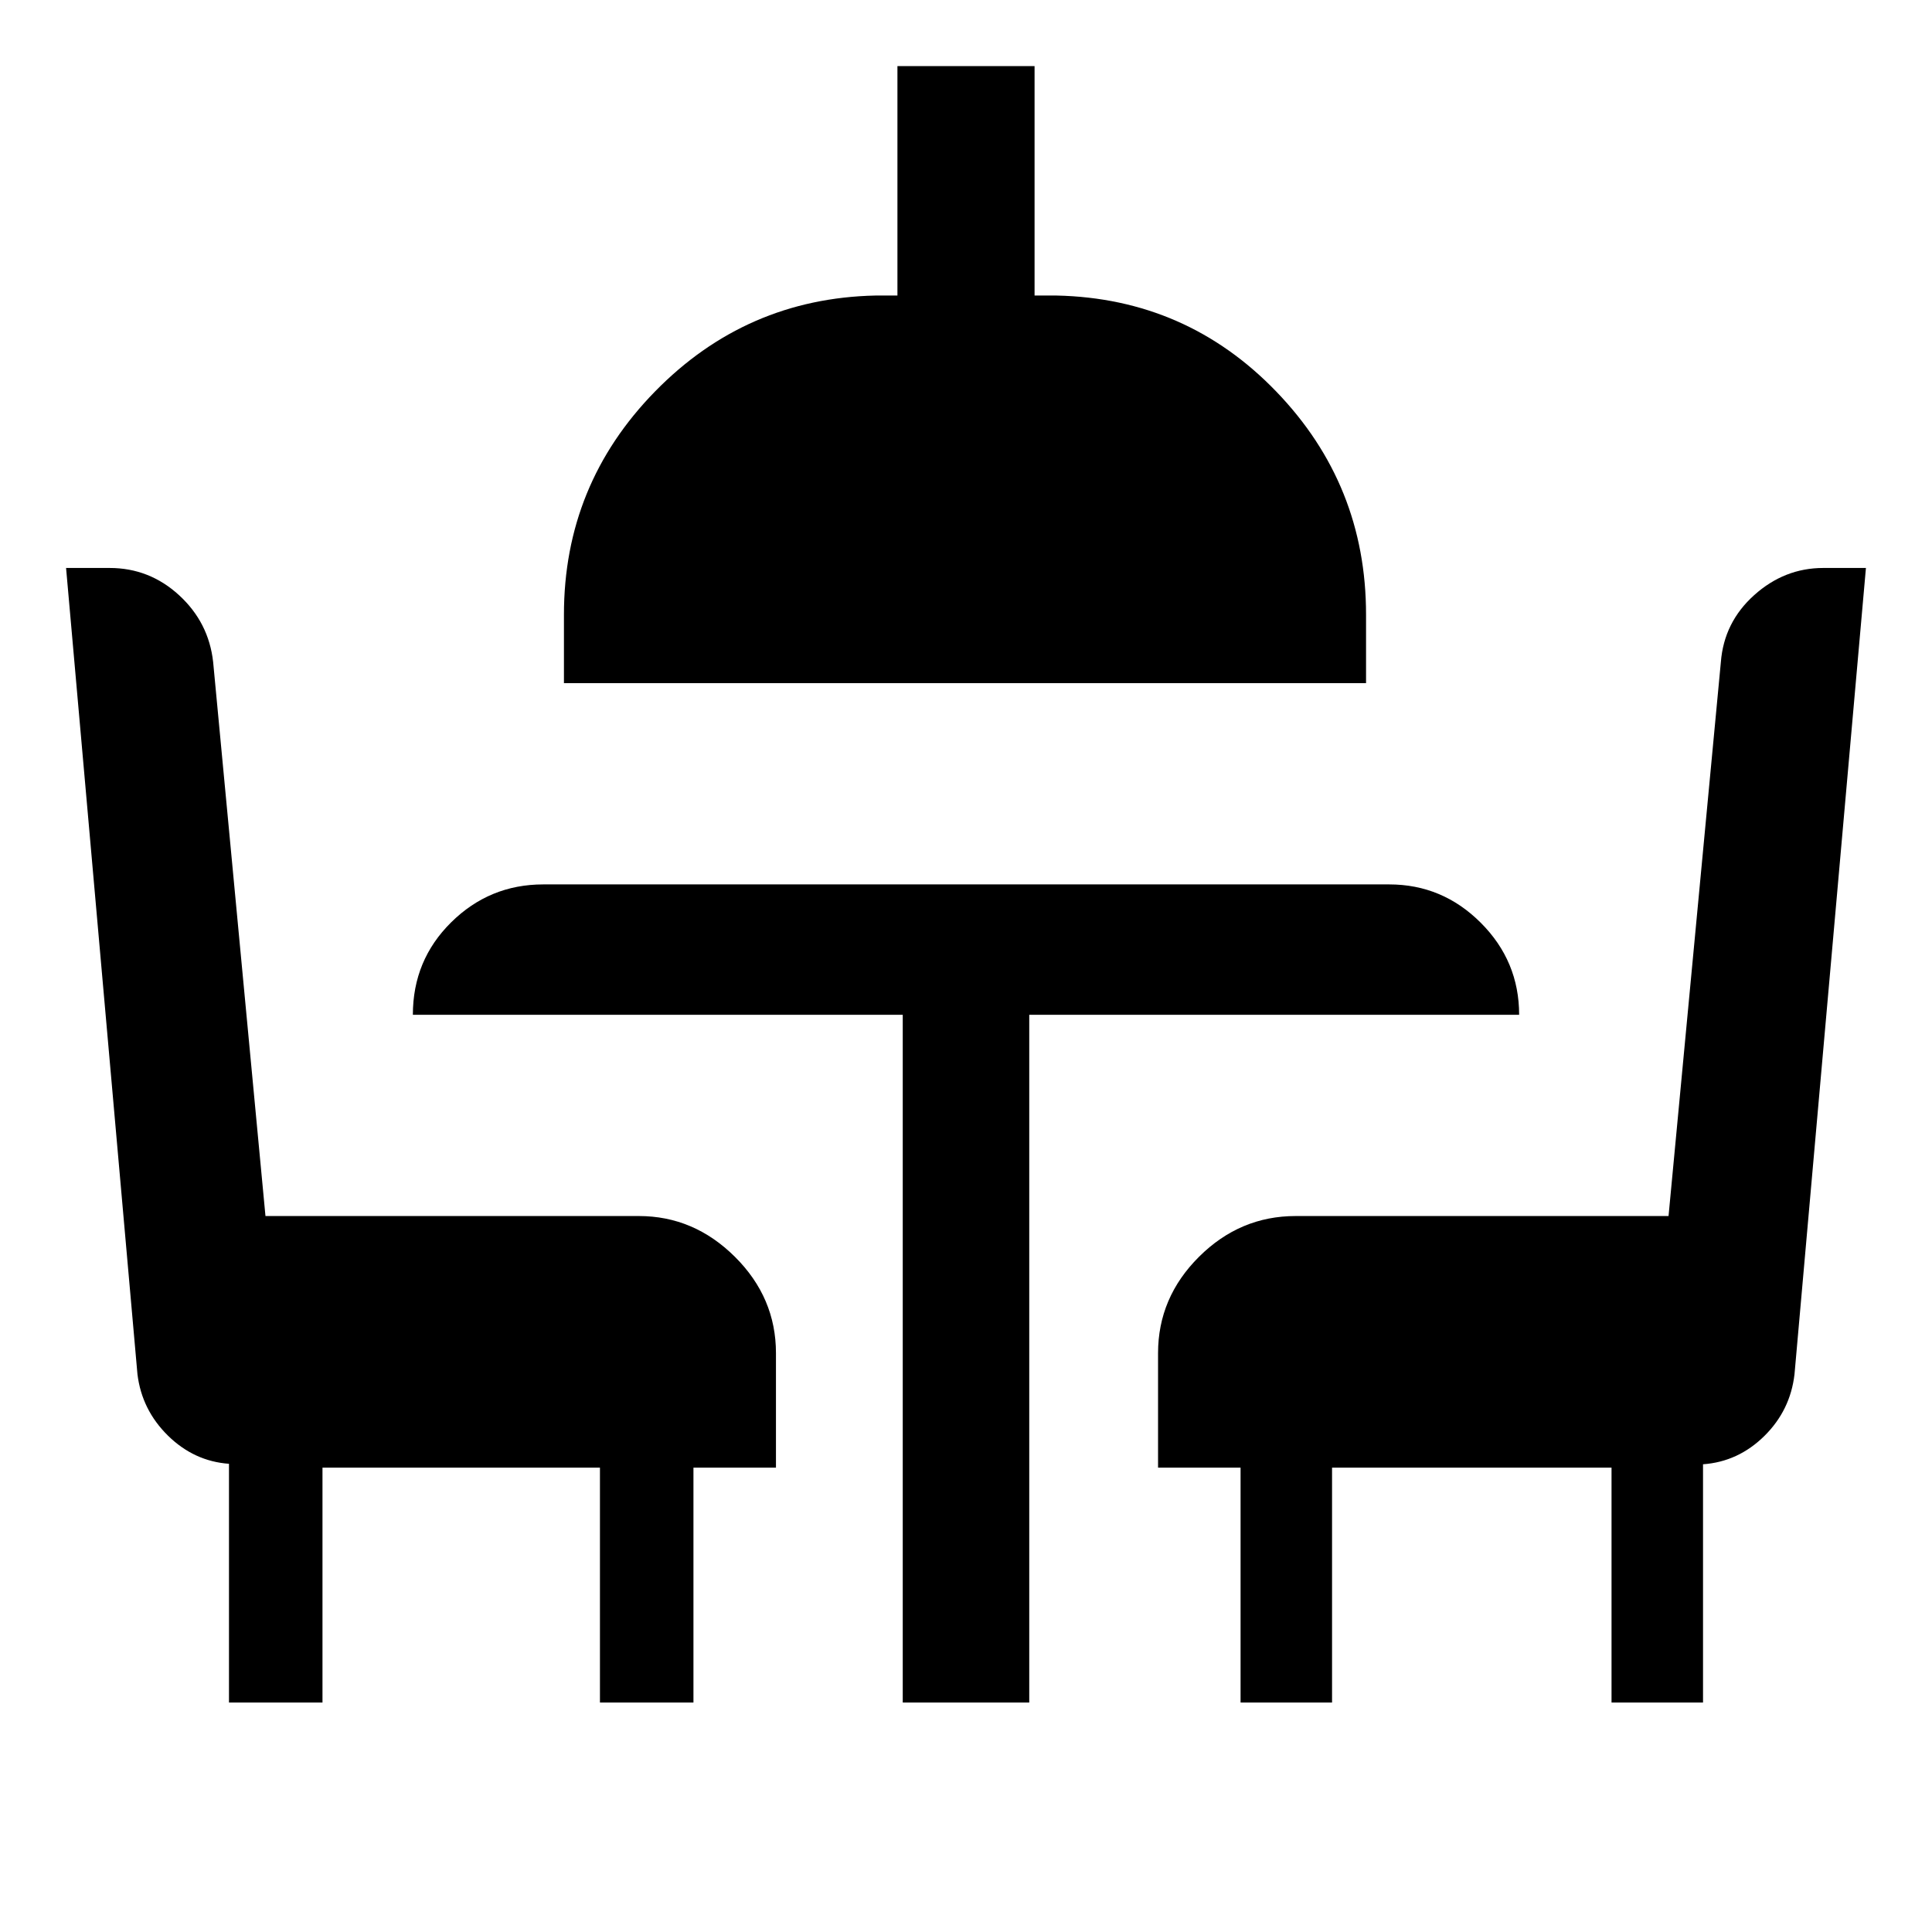 <svg xmlns="http://www.w3.org/2000/svg" width="48" height="48" viewBox="0 -960 960 960"><path d="M113.78-114.02v-118.63q-17.37-1.26-30.35-14.02-12.97-12.77-15.13-30.5L32.83-677.78h21.65q19.75 0 34.51 13.54 14.75 13.55 16.92 33.2l26 275.28h185.52q27.35 0 47.74 20.26 20.4 20.27 20.4 47.87v56.89h-41v116.72h-46.46v-116.72H160.24v116.72h-46.46Zm334.79 0v-341.74H205.15q0-27.15 19.06-45.97 19.06-18.81 45.72-18.81H690.3q26.43 0 45.49 19.06 19.06 19.06 19.06 45.72H511.43v341.74h-62.86ZM280.22-620.54v-34.07q0-64.56 45.23-110.84 45.24-46.27 109.48-47.7h11v-114.02h68.14v114.02h11q64.47 1.43 109.09 47.7 44.62 46.28 44.62 110.84v34.07H280.22Zm336.21 506.52v-116.72h-41v-56.89q0-27.6 20.34-47.87 20.34-20.26 48.03-20.26h185.29l26-275.28q1.55-19.78 16.57-33.26 15.02-13.48 34.33-13.48h21.18l-35.49 400.61q-2.06 17.97-15.02 30.74-12.96 12.76-30.44 14.02v118.39h-45.46v-116.72H661.89v116.72h-45.46Z"/></svg>